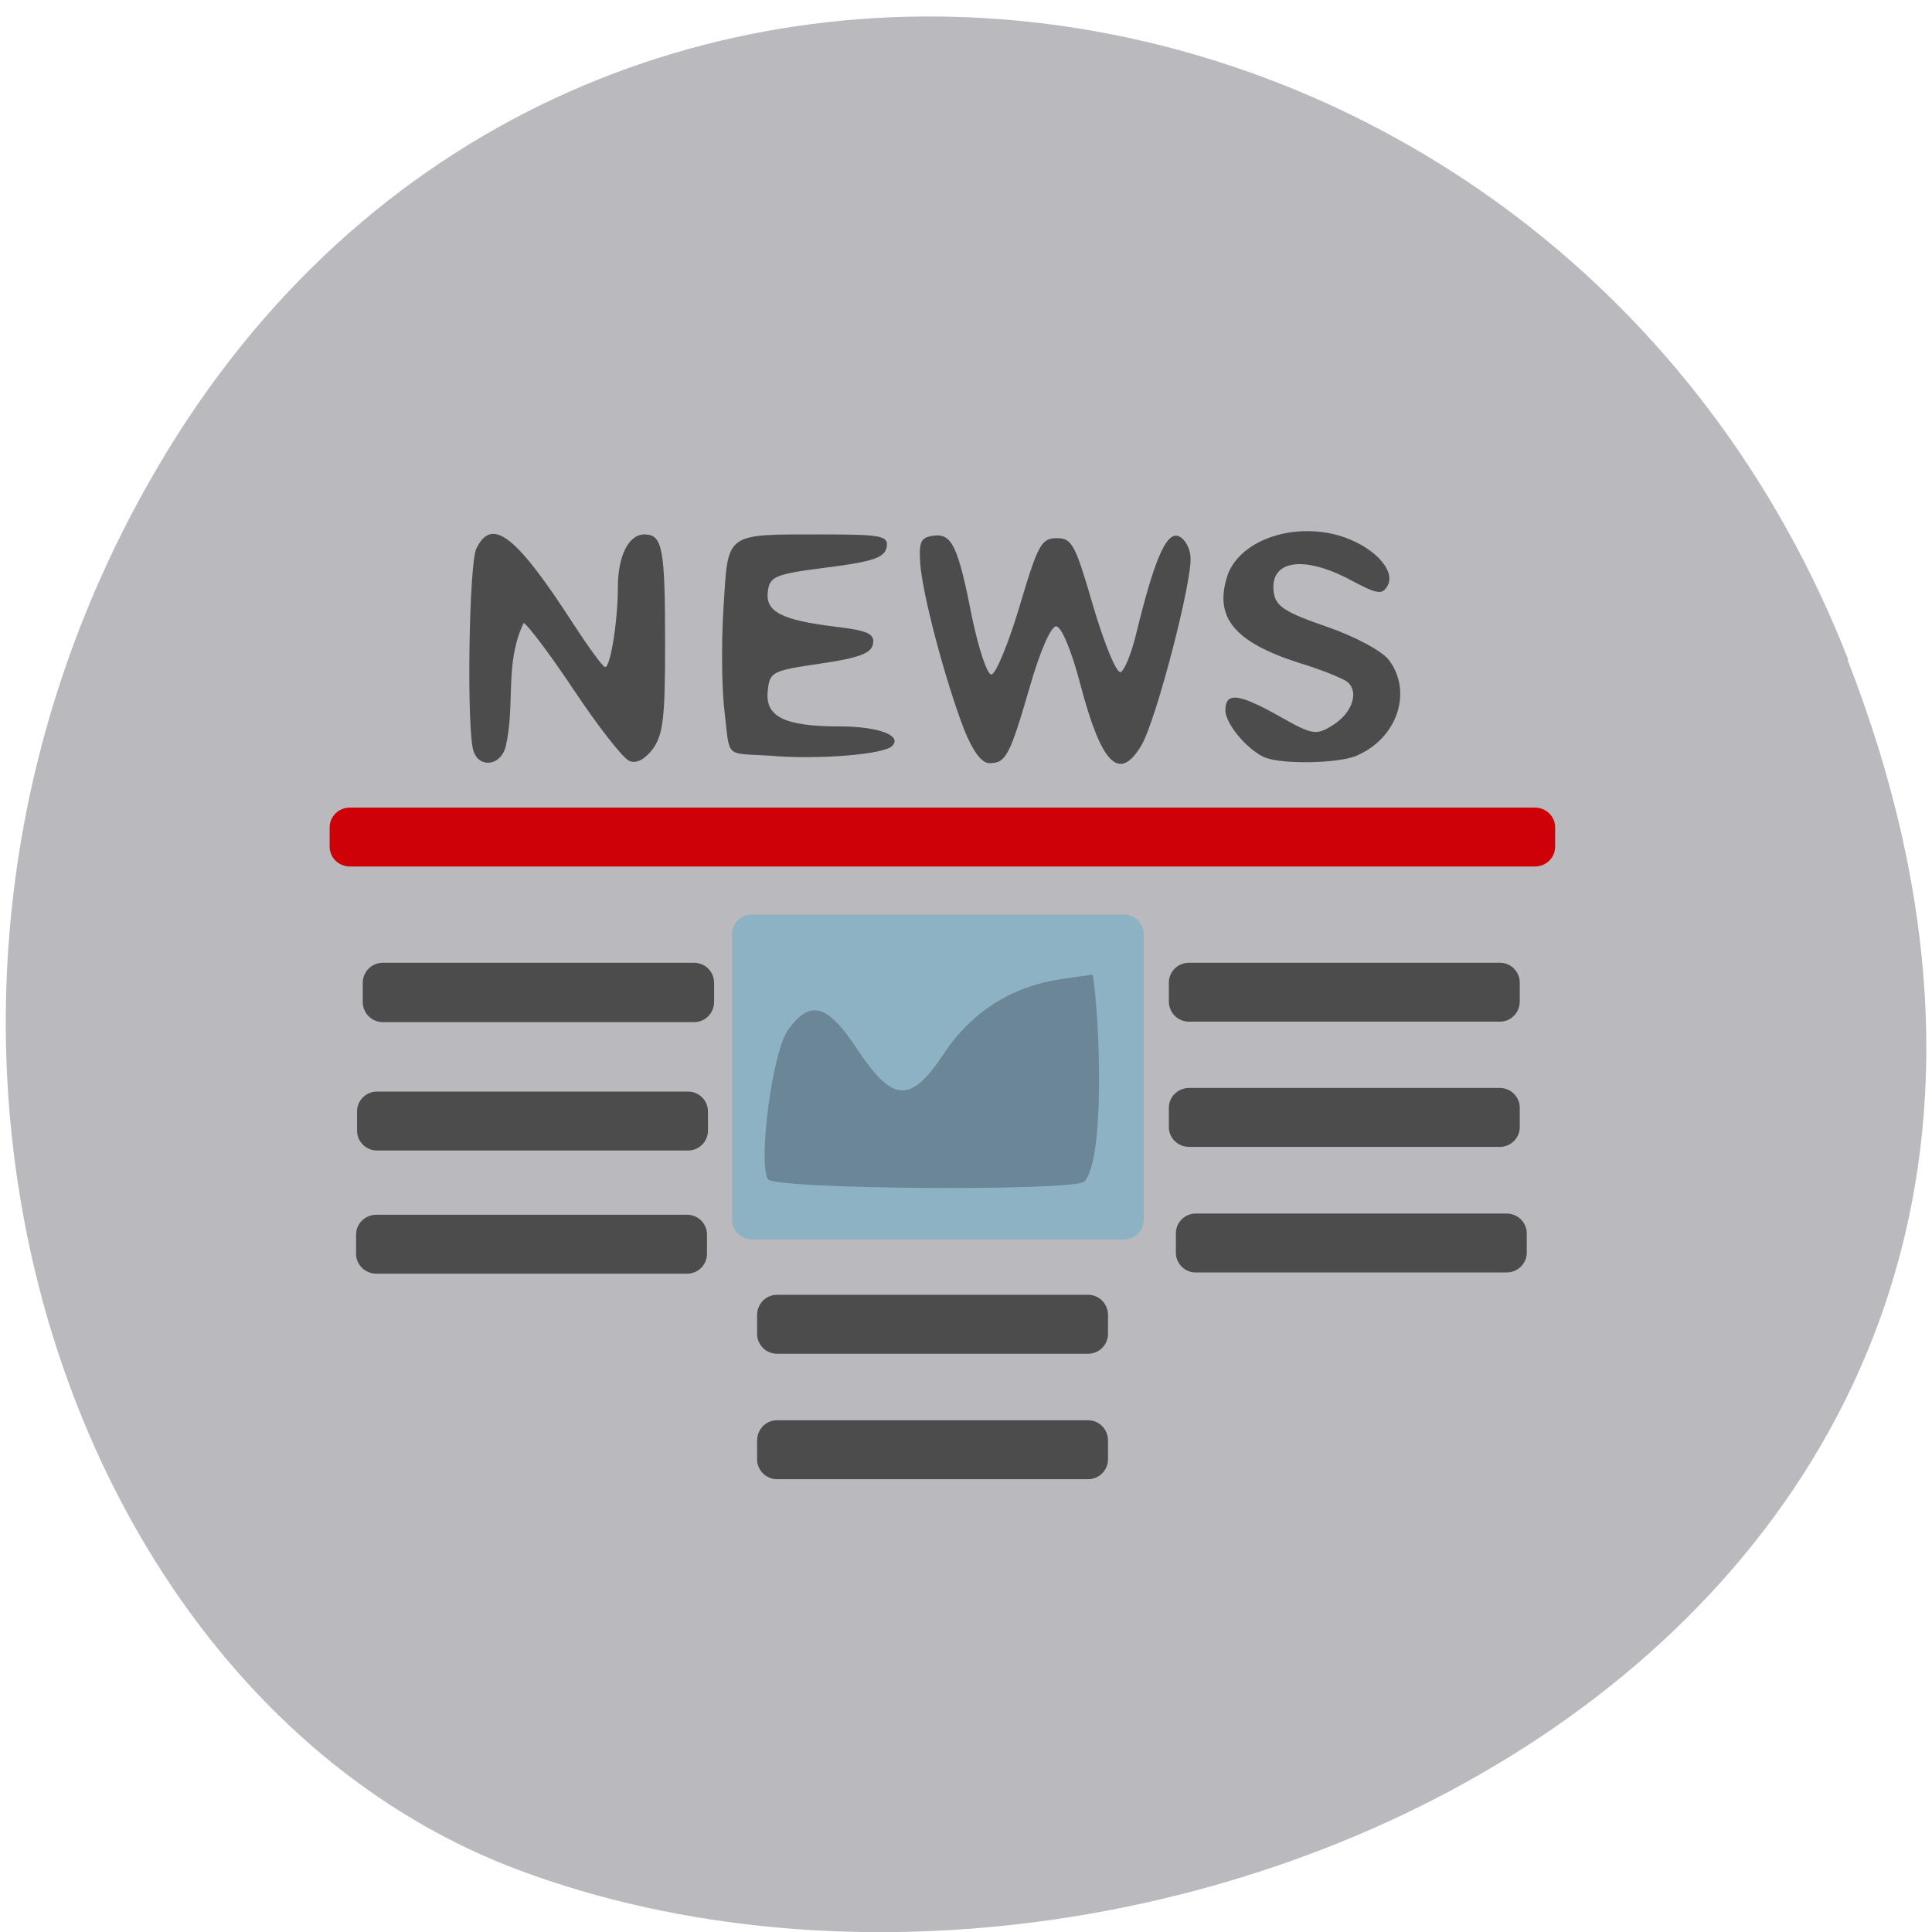 <svg xmlns="http://www.w3.org/2000/svg" viewBox="0 0 16 16"><path d="m 15.301 5.465 c 3.105 7.965 -5.594 12.05 -11.01 10.02 c -3.781 -1.418 -5.668 -7.06 -2.98 -11.625 c 3.387 -5.762 11.598 -4.535 13.996 1.605" fill="#b9b9be"/><g fill="#4c4c4d"><path d="m 3.922 6.223 c -0.059 -0.164 -0.039 -1.555 0.023 -1.68 c 0.129 -0.266 0.328 -0.113 0.809 0.633 c 0.125 0.191 0.238 0.348 0.258 0.348 c 0.043 0.004 0.105 -0.383 0.105 -0.66 c 0 -0.262 0.09 -0.438 0.219 -0.438 c 0.152 0 0.172 0.113 0.172 0.914 c 0 0.609 -0.016 0.742 -0.102 0.863 c -0.066 0.086 -0.137 0.125 -0.195 0.098 c -0.051 -0.02 -0.258 -0.285 -0.461 -0.59 c -0.203 -0.305 -0.391 -0.551 -0.414 -0.551 c -0.16 0.34 -0.066 0.664 -0.148 1.023 c -0.039 0.156 -0.215 0.184 -0.266 0.039"/><path d="m 6.375 6.258 c -0.379 -0.023 -0.328 0.027 -0.375 -0.367 c -0.023 -0.184 -0.027 -0.574 -0.008 -0.863 c 0.039 -0.625 0.004 -0.602 0.82 -0.602 c 0.492 0 0.547 0.012 0.531 0.105 c -0.016 0.086 -0.113 0.121 -0.492 0.168 c -0.43 0.055 -0.477 0.074 -0.492 0.199 c -0.023 0.168 0.113 0.238 0.566 0.293 c 0.262 0.031 0.32 0.059 0.305 0.141 c -0.012 0.078 -0.117 0.117 -0.438 0.164 c -0.398 0.059 -0.418 0.066 -0.434 0.227 c -0.023 0.211 0.137 0.293 0.594 0.293 c 0.32 0 0.52 0.074 0.438 0.16 c -0.063 0.074 -0.633 0.117 -1.016 0.082"/><path d="m 7.98 6.03 c -0.152 -0.398 -0.34 -1.102 -0.359 -1.363 c -0.012 -0.18 0.004 -0.215 0.105 -0.23 c 0.156 -0.023 0.207 0.078 0.324 0.676 c 0.055 0.262 0.125 0.473 0.16 0.473 c 0.035 0 0.141 -0.254 0.234 -0.566 c 0.152 -0.512 0.18 -0.563 0.309 -0.563 c 0.125 0 0.152 0.051 0.301 0.566 c 0.094 0.313 0.191 0.555 0.227 0.543 c 0.031 -0.012 0.09 -0.156 0.129 -0.32 c 0.145 -0.594 0.242 -0.828 0.34 -0.809 c 0.051 0.012 0.102 0.086 0.109 0.172 c 0.02 0.188 -0.285 1.359 -0.406 1.563 c -0.184 0.309 -0.332 0.16 -0.508 -0.512 c -0.074 -0.281 -0.156 -0.473 -0.199 -0.473 c -0.043 0 -0.133 0.207 -0.215 0.492 c -0.168 0.578 -0.199 0.641 -0.336 0.641 c -0.066 0 -0.137 -0.094 -0.215 -0.289"/><path d="m 10.484 6.277 c -0.148 -0.059 -0.336 -0.281 -0.336 -0.395 c 0 -0.152 0.109 -0.141 0.449 0.051 c 0.27 0.152 0.301 0.16 0.438 0.074 c 0.168 -0.102 0.227 -0.289 0.113 -0.367 c -0.043 -0.027 -0.215 -0.098 -0.383 -0.148 c -0.539 -0.172 -0.711 -0.375 -0.602 -0.719 c 0.094 -0.289 0.523 -0.449 0.918 -0.34 c 0.277 0.078 0.484 0.285 0.41 0.418 c -0.043 0.078 -0.086 0.07 -0.305 -0.047 c -0.395 -0.211 -0.676 -0.164 -0.637 0.105 c 0.016 0.113 0.098 0.164 0.438 0.281 c 0.238 0.082 0.461 0.203 0.516 0.277 c 0.199 0.266 0.066 0.652 -0.273 0.793 c -0.148 0.063 -0.605 0.07 -0.746 0.016"/></g><path d="m 6.23 7.574 h 3.074 c 0.094 0 0.168 0.074 0.168 0.164 v 2.363 c 0 0.09 -0.074 0.164 -0.168 0.164 h -3.074 c -0.094 0 -0.168 -0.074 -0.168 -0.164 v -2.363 c 0 -0.09 0.074 -0.164 0.168 -0.164" fill="#8db2c3"/><path d="m 6.359 9.766 c -0.082 -0.148 0.039 -1.063 0.168 -1.238 c 0.184 -0.254 0.324 -0.215 0.574 0.164 c 0.293 0.441 0.441 0.449 0.715 0.035 c 0.227 -0.344 0.559 -0.555 0.961 -0.617 l 0.273 -0.039 c 0.059 0.383 0.102 1.531 -0.07 1.715 c -0.117 0.082 -2.574 0.063 -2.621 -0.02" fill="#6b8697"/><path d="m 2.898 6.688 h 9.813 c 0.094 0 0.168 0.074 0.168 0.164 v 0.16 c 0 0.09 -0.074 0.164 -0.168 0.164 h -9.813 c -0.094 0 -0.168 -0.074 -0.168 -0.164 v -0.16 c 0 -0.09 0.074 -0.164 0.168 -0.164" fill="#ce0008"/><g fill="#4c4c4d"><path d="m 6.434 10.723 h 2.578 c 0.09 0 0.164 0.074 0.164 0.168 v 0.156 c 0 0.09 -0.074 0.164 -0.164 0.164 h -2.578 c -0.09 0 -0.164 -0.074 -0.164 -0.164 v -0.156 c 0 -0.094 0.074 -0.168 0.164 -0.168"/><path d="m 6.434 11.762 h 2.578 c 0.09 0 0.164 0.074 0.164 0.168 v 0.156 c 0 0.09 -0.074 0.164 -0.164 0.164 h -2.578 c -0.09 0 -0.164 -0.074 -0.164 -0.164 v -0.156 c 0 -0.094 0.074 -0.168 0.164 -0.168"/><path d="m 9.848 7.973 h 2.574 c 0.09 0 0.164 0.074 0.164 0.164 v 0.156 c 0 0.094 -0.074 0.168 -0.164 0.168 h -2.574 c -0.094 0 -0.168 -0.074 -0.168 -0.168 v -0.156 c 0 -0.09 0.074 -0.164 0.168 -0.164"/><path d="m 9.848 9.01 h 2.574 c 0.09 0 0.164 0.074 0.164 0.164 v 0.16 c 0 0.09 -0.074 0.164 -0.164 0.164 h -2.574 c -0.094 0 -0.168 -0.074 -0.168 -0.164 v -0.16 c 0 -0.09 0.074 -0.164 0.168 -0.164"/><path d="m 9.902 10.05 h 2.574 c 0.094 0 0.168 0.074 0.168 0.164 v 0.16 c 0 0.09 -0.074 0.164 -0.168 0.164 h -2.574 c -0.09 0 -0.164 -0.074 -0.164 -0.164 v -0.16 c 0 -0.09 0.074 -0.164 0.164 -0.164"/><path d="m 3.172 7.973 h 2.574 c 0.094 0 0.168 0.074 0.168 0.168 v 0.156 c 0 0.094 -0.074 0.168 -0.168 0.168 h -2.574 c -0.094 0 -0.168 -0.074 -0.168 -0.168 v -0.156 c 0 -0.094 0.074 -0.168 0.168 -0.168"/><path d="m 3.121 9.04 h 2.578 c 0.09 0 0.164 0.074 0.164 0.164 v 0.16 c 0 0.09 -0.074 0.164 -0.164 0.164 h -2.578 c -0.09 0 -0.164 -0.074 -0.164 -0.164 v -0.16 c 0 -0.09 0.074 -0.164 0.164 -0.164"/><path d="m 3.117 10.06 h 2.574 c 0.09 0 0.164 0.074 0.164 0.164 v 0.16 c 0 0.09 -0.074 0.164 -0.164 0.164 h -2.574 c -0.094 0 -0.168 -0.074 -0.168 -0.164 v -0.16 c 0 -0.09 0.074 -0.164 0.168 -0.164"/></g></svg>